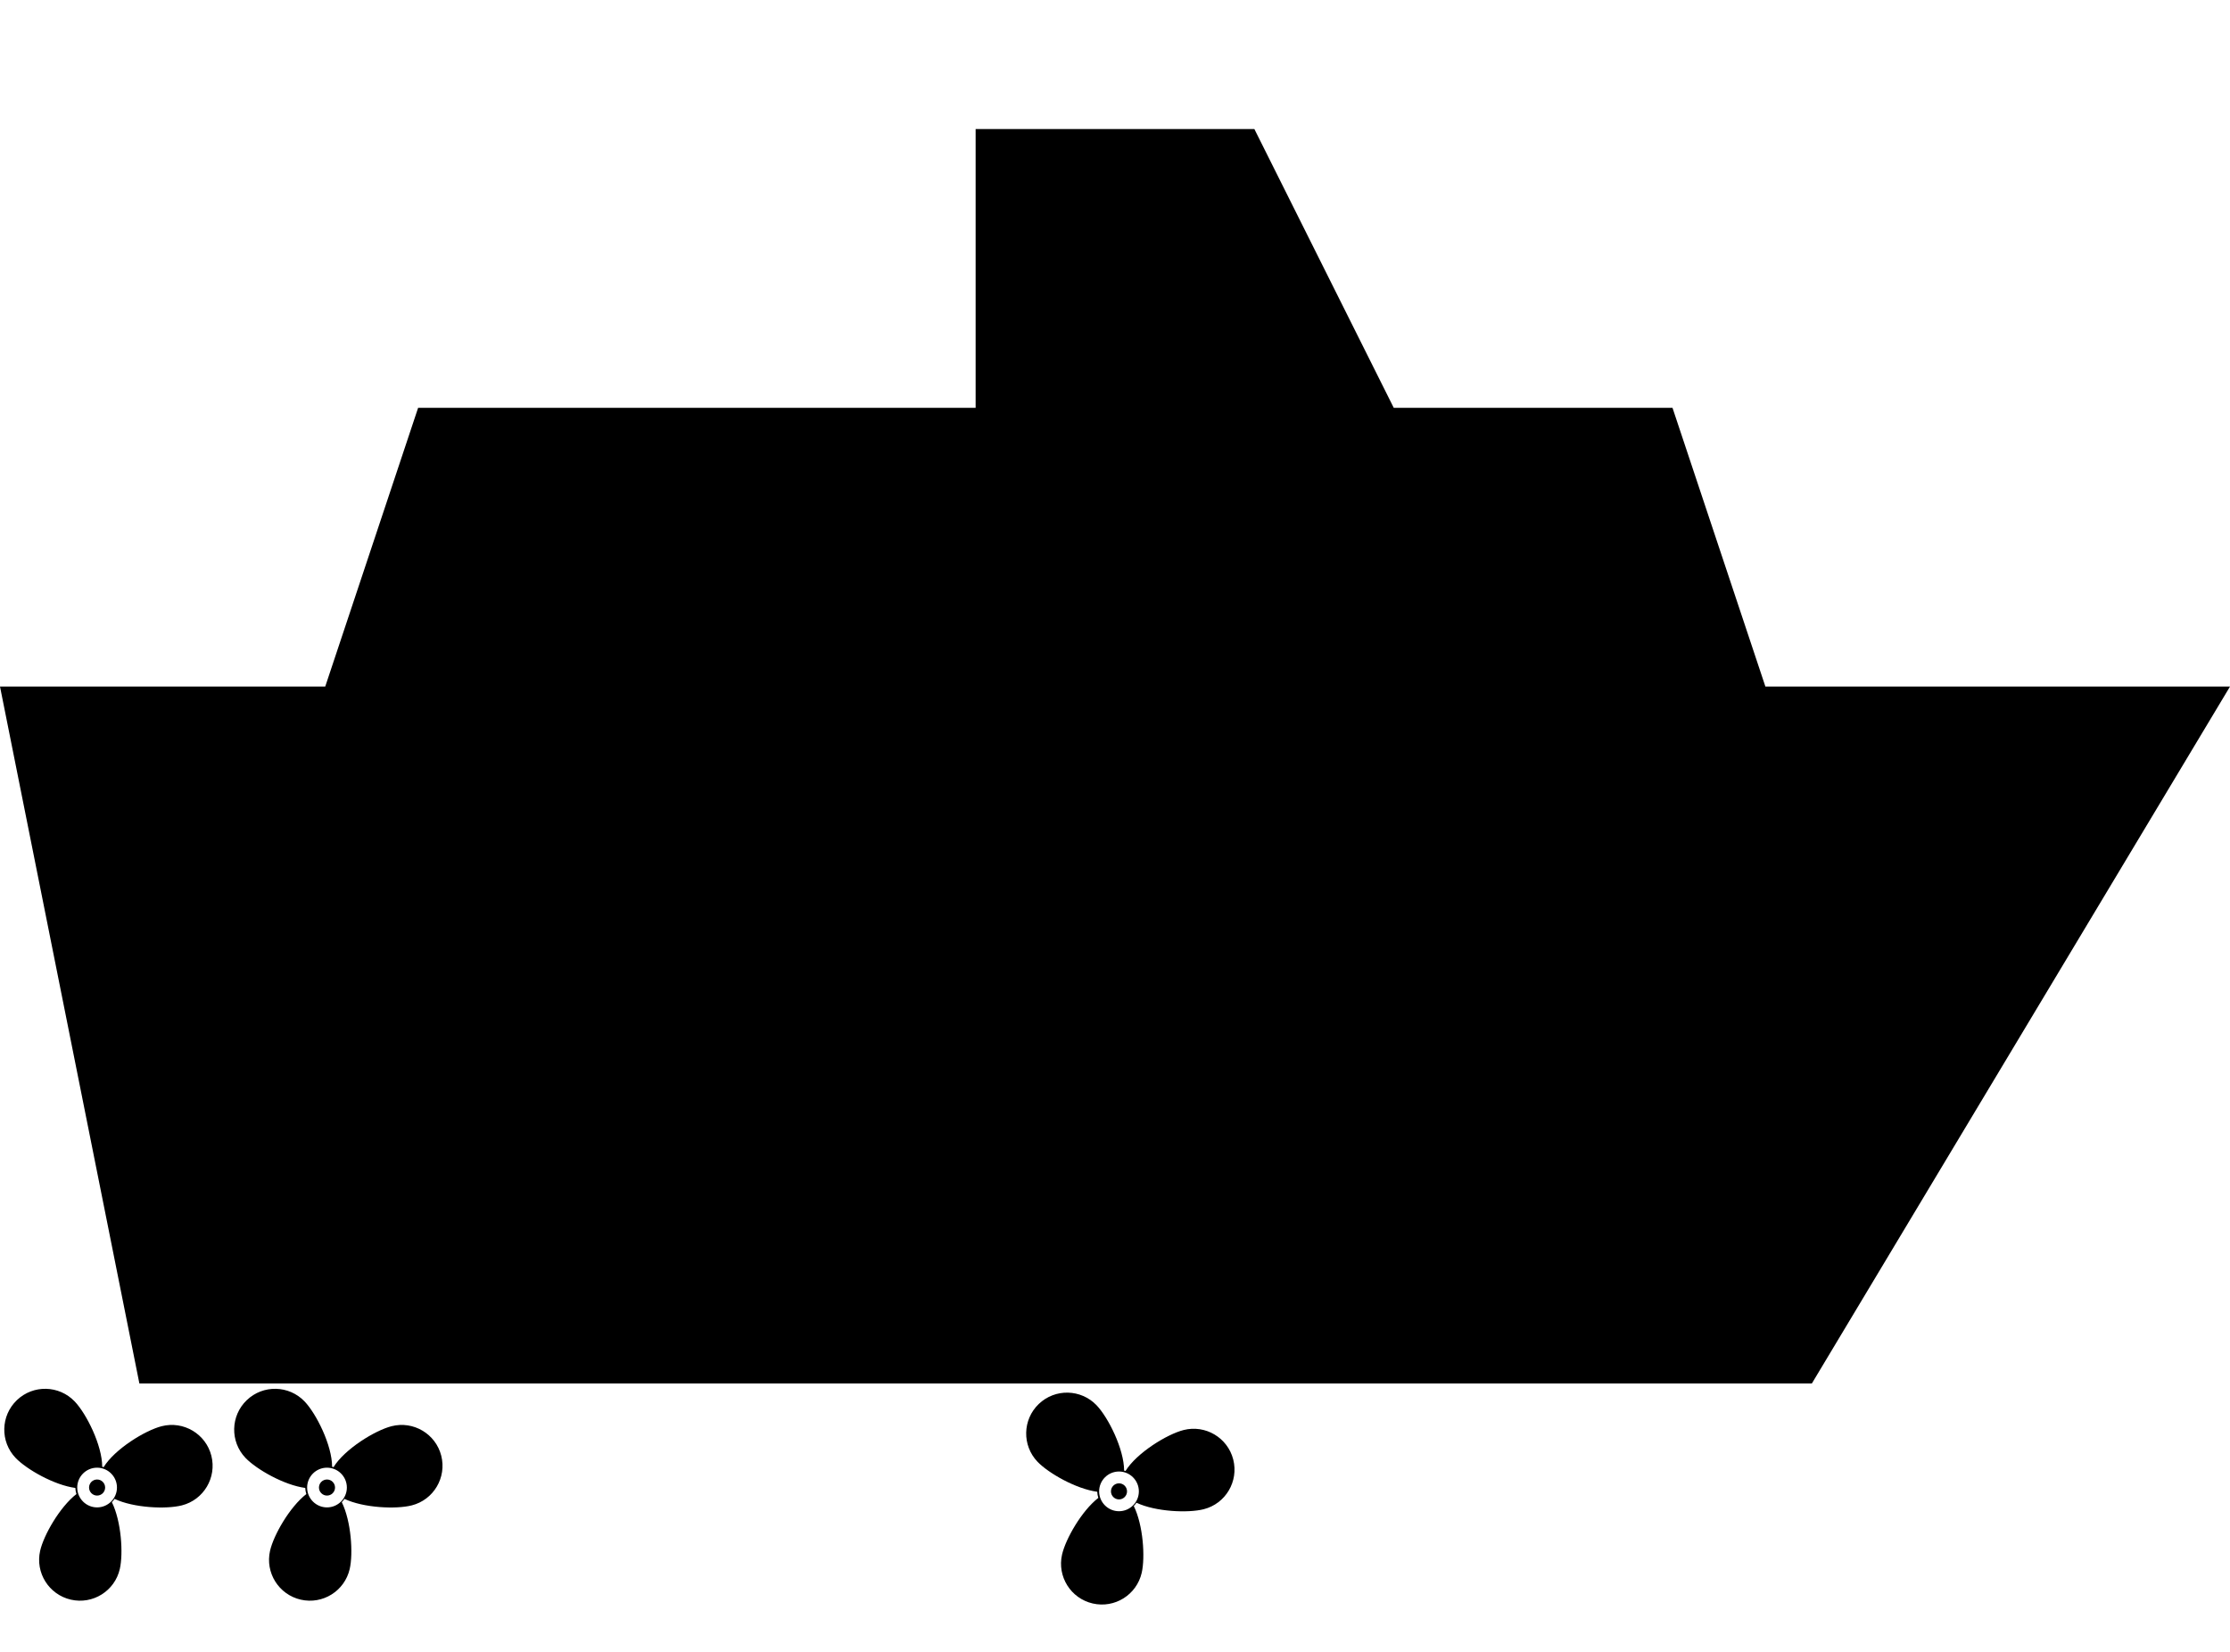 <?xml version="1.0" encoding="iso-8859-1"?>
<svg version="1.1" id="Capa_1" xmlns="http://www.w3.org/2000/svg" xmlns:xlink="http://www.w3.org/1999/xlink" x="0px" y="0px"
	 width="1080px" height="800px" viewBox="0 0 32 20" style="enable-background:new 0 0 32 20;" xml:space="preserve">
<g transform="matrix(-1,0,0,1,32,0)">
	<polygon class="vessel" points="27.333,8 26,4 18,4 18,0 14,0 12,4 8,4 6.667,8 0,8 6,18 30,18 32,8  " onclick="alert('Vessel info')"/>
</g>
<g transform="matrix(0.064,0,0,0.064,19.457,14.734)"
    class="thr1">
  <g>
    <path d="M 46.826,15.001 C 45.577,10.102 40.592,7.139 35.688,8.385 31.977,9.329 25.199,13.482 22.667,17.57 22.563,17.535 22.461,17.506 22.355,17.474 22.351,12.666 18.817,5.588 16.178,2.83 12.681,-0.826 6.882,-0.958 3.225,2.54 -0.43,6.037 -0.559,11.835 2.936,15.491 c 2.47,2.583 8.676,6.11 13.397,6.735 0.016,0.477 0.098,0.938 0.242,1.371 -3.763,2.932 -7.326,9.197 -8.131,12.697 -1.133,4.933 1.945,9.846 6.878,10.979 4.932,1.133 9.847,-1.943 10.979,-6.876 0.805,-3.502 0.332,-10.694 -1.776,-14.976 0.223,-0.225 0.42,-0.475 0.595,-0.741 4.319,2.037 11.584,2.351 15.087,1.458 4.905,-1.245 7.865,-6.234 6.619,-11.137 z M 21.207,26.588 c -2.455,0 -4.453,-1.996 -4.453,-4.451 0,-2.457 1.998,-4.452 4.453,-4.452 2.457,0 4.455,1.996 4.455,4.452 0,2.455 -1.998,4.451 -4.455,4.451 z" />
    <path d="m 21.207,20.334 c -0.991,0 -1.801,0.807 -1.801,1.803 0,0.992 0.81,1.802 1.801,1.802 0.994,0 1.803,-0.81 1.803,-1.802 -0.002,-0.996 -0.809,-1.803 -1.803,-1.803 z" />
  </g>
</g>
<g transform="matrix(0.064,0,0,0.064,22.535,14.734)"
    class="thr2">
  <g>
      <path d="M 46.826,15.001 C 45.577,10.102 40.592,7.139 35.688,8.385 31.977,9.329 25.199,13.482 22.667,17.57 22.563,17.535 22.461,17.506 22.355,17.474 22.351,12.666 18.817,5.588 16.178,2.83 12.681,-0.826 6.882,-0.958 3.225,2.54 -0.43,6.037 -0.559,11.835 2.936,15.491 c 2.47,2.583 8.676,6.11 13.397,6.735 0.016,0.477 0.098,0.938 0.242,1.371 -3.763,2.932 -7.326,9.197 -8.131,12.697 -1.133,4.933 1.945,9.846 6.878,10.979 4.932,1.133 9.847,-1.943 10.979,-6.876 0.805,-3.502 0.332,-10.694 -1.776,-14.976 0.223,-0.225 0.42,-0.475 0.595,-0.741 4.319,2.037 11.584,2.351 15.087,1.458 4.905,-1.245 7.865,-6.234 6.619,-11.137 z M 21.207,26.588 c -2.455,0 -4.453,-1.996 -4.453,-4.451 0,-2.457 1.998,-4.452 4.453,-4.452 2.457,0 4.455,1.996 4.455,4.452 0,2.455 -1.998,4.451 -4.455,4.451 z" />
      <path d="m 21.207,20.334 c -0.991,0 -1.801,0.807 -1.801,1.803 0,0.992 0.81,1.802 1.801,1.802 0.994,0 1.803,-0.81 1.803,-1.802 -0.002,-0.996 -0.809,-1.803 -1.803,-1.803 z" />
  </g>
</g>
<g  transform="matrix(0.064,0,0,0.064,14.7,18.132)"
    class="thr3">
  <g>
      <path d="M 46.826,15.001 C 45.577,10.102 40.592,7.139 35.688,8.385 31.977,9.329 25.199,13.482 22.667,17.57 22.563,17.535 22.461,17.506 22.355,17.474 22.351,12.666 18.817,5.588 16.178,2.83 12.681,-0.826 6.882,-0.958 3.225,2.54 -0.43,6.037 -0.559,11.835 2.936,15.491 c 2.47,2.583 8.676,6.11 13.397,6.735 0.016,0.477 0.098,0.938 0.242,1.371 -3.763,2.932 -7.326,9.197 -8.131,12.697 -1.133,4.933 1.945,9.846 6.878,10.979 4.932,1.133 9.847,-1.943 10.979,-6.876 0.805,-3.502 0.332,-10.694 -1.776,-14.976 0.223,-0.225 0.42,-0.475 0.595,-0.741 4.319,2.037 11.584,2.351 15.087,1.458 4.905,-1.245 7.865,-6.234 6.619,-11.137 z M 21.207,26.588 c -2.455,0 -4.453,-1.996 -4.453,-4.451 0,-2.457 1.998,-4.452 4.453,-4.452 2.457,0 4.455,1.996 4.455,4.452 0,2.455 -1.998,4.451 -4.455,4.451 z" />
      <path d="m 21.207,20.334 c -0.991,0 -1.801,0.807 -1.801,1.803 0,0.992 0.81,1.802 1.801,1.802 0.994,0 1.803,-0.81 1.803,-1.802 -0.002,-0.996 -0.809,-1.803 -1.803,-1.803 z" />
  </g>
</g>
<g transform="matrix(0.064,0,0,0.064,3.335,18.077)"
    class="thr4">
  <g>
      <path d="M 46.826,15.001 C 45.577,10.102 40.592,7.139 35.688,8.385 31.977,9.329 25.199,13.482 22.667,17.57 22.563,17.535 22.461,17.506 22.355,17.474 22.351,12.666 18.817,5.588 16.178,2.83 12.681,-0.826 6.882,-0.958 3.225,2.54 -0.43,6.037 -0.559,11.835 2.936,15.491 c 2.47,2.583 8.676,6.11 13.397,6.735 0.016,0.477 0.098,0.938 0.242,1.371 -3.763,2.932 -7.326,9.197 -8.131,12.697 -1.133,4.933 1.945,9.846 6.878,10.979 4.932,1.133 9.847,-1.943 10.979,-6.876 0.805,-3.502 0.332,-10.694 -1.776,-14.976 0.223,-0.225 0.42,-0.475 0.595,-0.741 4.319,2.037 11.584,2.351 15.087,1.458 4.905,-1.245 7.865,-6.234 6.619,-11.137 z M 21.207,26.588 c -2.455,0 -4.453,-1.996 -4.453,-4.451 0,-2.457 1.998,-4.452 4.453,-4.452 2.457,0 4.455,1.996 4.455,4.452 0,2.455 -1.998,4.451 -4.455,4.451 z" />
      <path d="m 21.207,20.334 c -0.991,0 -1.801,0.807 -1.801,1.803 0,0.992 0.81,1.802 1.801,1.802 0.994,0 1.803,-0.81 1.803,-1.802 -0.002,-0.996 -0.809,-1.803 -1.803,-1.803 z" />
  </g>
</g>
<g transform="matrix(0.064,0,0,0.064,0.036,18.077)"
    class="thr5">
  <g>
      <path d="M 46.826,15.001 C 45.577,10.102 40.592,7.139 35.688,8.385 31.977,9.329 25.199,13.482 22.667,17.57 22.563,17.535 22.461,17.506 22.355,17.474 22.351,12.666 18.817,5.588 16.178,2.83 12.681,-0.826 6.882,-0.958 3.225,2.54 -0.43,6.037 -0.559,11.835 2.936,15.491 c 2.47,2.583 8.676,6.11 13.397,6.735 0.016,0.477 0.098,0.938 0.242,1.371 -3.763,2.932 -7.326,9.197 -8.131,12.697 -1.133,4.933 1.945,9.846 6.878,10.979 4.932,1.133 9.847,-1.943 10.979,-6.876 0.805,-3.502 0.332,-10.694 -1.776,-14.976 0.223,-0.225 0.42,-0.475 0.595,-0.741 4.319,2.037 11.584,2.351 15.087,1.458 4.905,-1.245 7.865,-6.234 6.619,-11.137 z M 21.207,26.588 c -2.455,0 -4.453,-1.996 -4.453,-4.451 0,-2.457 1.998,-4.452 4.453,-4.452 2.457,0 4.455,1.996 4.455,4.452 0,2.455 -1.998,4.451 -4.455,4.451 z" />
      <path d="m 21.207,20.334 c -0.991,0 -1.801,0.807 -1.801,1.803 0,0.992 0.81,1.802 1.801,1.802 0.994,0 1.803,-0.81 1.803,-1.802 -0.002,-0.996 -0.809,-1.803 -1.803,-1.803 z" />
  </g>
</g>
</svg>
